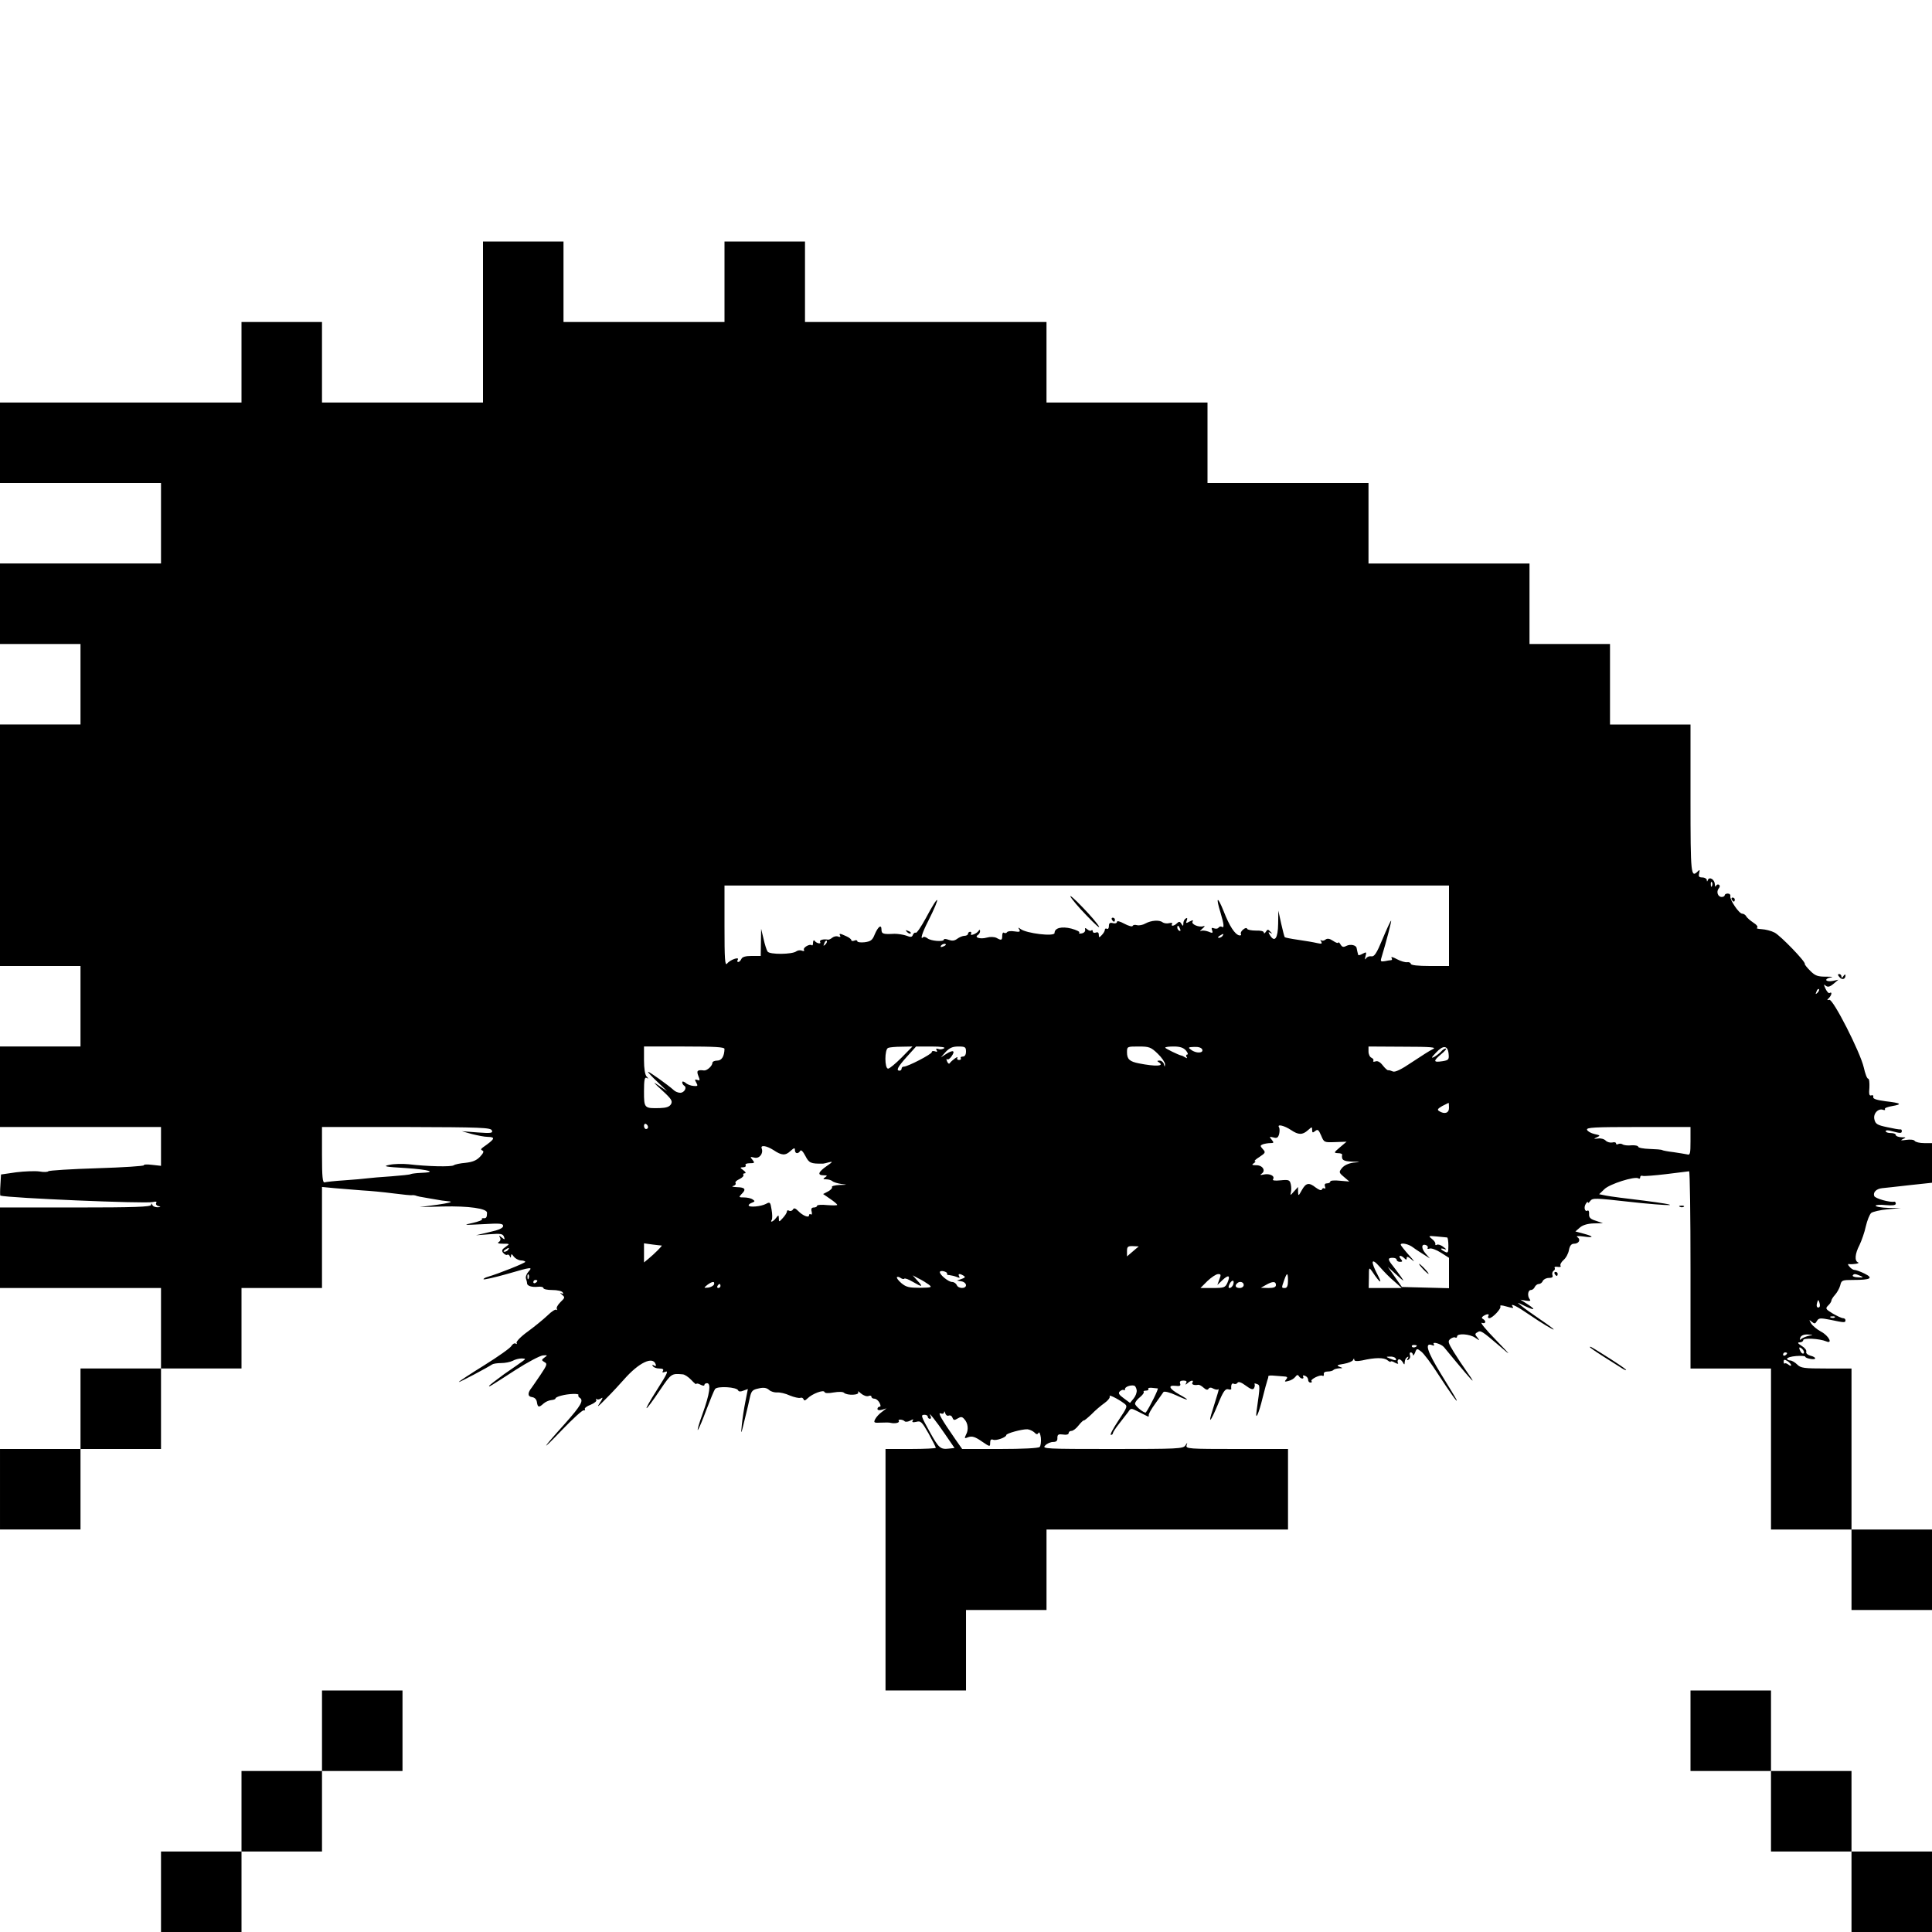 <?xml version="1.0" standalone="no"?>
<!DOCTYPE svg PUBLIC "-//W3C//DTD SVG 20010904//EN"
 "http://www.w3.org/TR/2001/REC-SVG-20010904/DTD/svg10.dtd">
<svg version="1.0" xmlns="http://www.w3.org/2000/svg"
 width="960pt" height="960pt" viewBox="0 0 960 960"
 preserveAspectRatio="xMidYMid meet">
<g transform="translate(0,960) scale(0.1,-0.1)"
fill="#000000" stroke="none">
<path d="M2400 8000 l0 -400 -400 0 -400 0 0 200 0 200 -200 0 -200 0 0 -200
0 -200 -600 0 -600 0 0 -200 0 -200 400 0 400 0 0 -200 0 -200 -400 0 -400 0
0 -200 0 -200 200 0 200 0 0 -200 0 -200 -200 0 -200 0 0 -600 0 -600 200 0
200 0 0 -200 0 -200 -200 0 -200 0 0 -200 0 -200 400 0 400 0 0 -96 0 -97 -45
5 c-24 3 -43 2 -40 -2 3 -4 -102 -11 -233 -15 -130 -4 -239 -11 -242 -15 -3
-4 -23 -5 -44 -1 -22 3 -74 1 -115 -4 l-76 -11 -3 -52 c-2 -29 -2 -52 0 -53
41 -12 719 -41 757 -32 16 4 22 2 17 -5 -3 -6 2 -13 11 -15 14 -4 13 -5 -4 -6
-12 0 -24 5 -26 12 -4 9 -6 9 -6 0 -1 -10 -83 -13 -376 -13 l-375 0 0 -200 0
-200 400 0 400 0 0 -200 0 -200 -200 0 -200 0 0 -200 0 -200 -200 0 -200 0 0
-200 0 -200 200 0 200 0 0 200 0 200 200 0 200 0 0 200 0 200 200 0 200 0 0
200 0 200 200 0 200 0 0 251 0 251 63 -6 c34 -3 95 -8 135 -11 40 -2 111 -9
157 -15 46 -6 87 -10 92 -9 4 1 11 0 16 -1 14 -5 23 -7 72 -15 66 -12 65 -11
100 -15 17 -2 -10 -9 -60 -16 l-90 -12 116 3 c128 3 219 -10 219 -31 0 -23 -4
-29 -18 -27 -7 0 -10 -2 -7 -5 4 -4 -17 -12 -47 -19 -49 -10 -45 -11 50 -6 86
5 102 4 102 -9 0 -10 -21 -20 -67 -30 l-68 -16 66 5 c56 4 67 3 73 -12 6 -16
4 -16 -11 -4 -14 11 -15 12 -9 0 5 -8 3 -17 -5 -22 -10 -6 -3 -9 21 -9 34 0
34 0 12 -16 -18 -12 -21 -19 -11 -30 6 -7 15 -12 19 -9 5 3 11 -1 13 -7 4 -9
6 -9 6 1 1 12 4 11 14 -3 7 -9 22 -18 35 -19 12 0 22 -4 22 -7 0 -6 -133 -59
-188 -75 -13 -4 -21 -9 -19 -12 3 -2 54 9 114 26 128 37 131 37 108 11 -9 -10
-15 -26 -11 -35 3 -8 5 -18 5 -21 -1 -13 23 -21 52 -18 16 2 29 -1 29 -6 0 -6
20 -10 44 -10 25 0 48 -5 52 -12 5 -7 2 -9 -7 -4 -8 4 -6 1 3 -7 16 -13 16
-15 -7 -37 -13 -13 -22 -28 -18 -34 3 -6 3 -8 -2 -4 -4 4 -24 -8 -44 -28 -20
-19 -64 -55 -98 -80 -35 -25 -60 -51 -56 -57 3 -6 1 -7 -5 -3 -6 3 -15 -2 -21
-12 -5 -10 -66 -53 -135 -96 -69 -43 -126 -80 -126 -83 0 -4 143 72 165 87 6
4 26 7 45 7 19 0 45 5 57 11 12 7 32 12 45 12 21 -1 21 -2 6 -13 -9 -7 -51
-36 -93 -65 -41 -30 -75 -56 -75 -59 0 -5 2 -4 132 80 59 38 120 70 135 72 24
2 25 1 9 -10 -16 -12 -16 -14 -1 -23 16 -8 13 -15 -19 -63 -20 -30 -40 -58
-44 -64 -21 -26 -21 -44 1 -47 14 -2 23 -11 25 -26 4 -26 10 -27 33 -6 9 8 26
16 38 17 11 1 21 4 21 8 0 4 12 10 28 14 36 10 92 12 86 3 -2 -3 0 -9 6 -13
22 -13 7 -39 -72 -128 -119 -132 -126 -148 -15 -32 53 55 101 99 107 97 6 -1
9 1 6 6 -3 5 10 15 29 22 19 8 31 18 28 24 -3 6 -3 8 2 4 4 -4 15 -2 24 5 8 6
5 -4 -8 -23 -18 -27 -11 -22 30 20 30 30 70 73 90 96 73 83 143 117 157 75 3
-9 0 -11 -8 -6 -9 5 -11 4 -6 -3 4 -7 18 -12 32 -12 17 0 23 -4 18 -12 -5 -8
-2 -9 10 -5 19 8 14 -5 -39 -88 -78 -123 -66 -122 16 0 54 80 56 81 111 76 9
0 29 -13 43 -28 14 -15 25 -24 25 -20 0 4 9 3 20 -3 11 -6 20 -7 20 -2 0 5 6
9 13 9 21 0 14 -52 -22 -152 -18 -49 -28 -85 -23 -80 5 6 24 51 42 100 19 50
38 96 43 103 12 16 109 10 115 -7 2 -6 12 -7 26 -1 l22 8 -12 -61 c-7 -34 -15
-87 -18 -117 -5 -52 -4 -50 14 25 11 44 23 96 27 115 7 29 13 35 43 41 25 6
40 3 52 -8 9 -8 27 -13 40 -12 13 1 41 -5 62 -15 22 -9 46 -14 52 -12 7 3 14
0 17 -7 2 -8 8 -7 19 4 24 24 81 45 85 32 2 -6 18 -7 46 -2 24 4 46 4 51 -2
16 -14 79 -12 70 4 -4 6 2 4 14 -7 12 -10 28 -16 37 -13 8 4 15 2 15 -3 0 -6
7 -10 15 -10 8 0 19 -9 25 -20 7 -14 7 -20 0 -20 -5 0 -10 -5 -10 -11 0 -6 9
-8 23 -4 l22 7 -22 -17 c-13 -9 -28 -25 -34 -36 -9 -18 -7 -20 28 -18 21 1 43
1 48 -1 21 -5 46 0 41 9 -7 10 20 9 30 -2 4 -3 16 -2 27 4 14 8 18 8 12 0 -5
-8 1 -10 18 -6 22 6 28 0 61 -58 20 -36 36 -68 36 -71 0 -3 -56 -6 -125 -6
l-125 0 0 -600 0 -600 200 0 200 0 0 200 0 200 200 0 200 0 0 200 0 200 600 0
600 0 0 200 0 200 -255 0 c-238 0 -254 1 -249 18 5 16 5 16 -6 0 -10 -17 -39
-18 -363 -18 -332 0 -350 1 -334 17 9 10 27 18 40 18 16 0 22 6 21 20 0 17 5
20 28 17 16 -3 28 0 28 7 0 6 6 11 14 11 8 0 24 12 36 28 12 15 24 26 26 24 2
-1 19 13 38 31 18 19 48 44 65 56 17 12 28 27 25 33 -7 11 40 -12 71 -35 19
-14 18 -17 -28 -86 -26 -39 -43 -71 -37 -71 5 0 10 4 10 9 0 4 14 26 31 47 17
22 37 48 45 58 13 20 14 20 51 1 21 -11 42 -21 46 -23 4 -2 6 0 5 6 -2 5 13
31 32 57 19 27 38 53 41 58 4 5 31 -1 63 -16 65 -30 73 -28 16 4 -50 28 -59
47 -20 43 22 -3 28 0 24 11 -4 10 1 15 16 15 14 0 19 -4 14 -12 -6 -10 -4 -10
7 -1 16 15 33 17 24 3 -6 -9 8 -15 29 -11 5 1 16 -5 26 -14 12 -11 20 -13 25
-6 4 7 12 8 24 1 10 -5 21 -7 24 -3 4 3 2 -7 -3 -23 -5 -16 -16 -51 -24 -78
-25 -77 -12 -65 25 24 26 65 37 80 51 77 9 -3 17 -2 16 2 -2 20 3 31 13 25 6
-3 14 -1 18 5 5 7 18 3 41 -14 24 -18 36 -22 41 -13 4 7 5 16 3 20 -3 4 2 5
11 1 17 -6 17 -6 -1 -133 -8 -56 11 -14 30 65 10 39 20 77 23 85 3 8 6 18 5
21 -1 3 9 5 21 4 12 -1 35 -3 51 -4 23 -1 26 -4 17 -15 -10 -12 -8 -13 11 -8
13 3 28 12 34 20 8 11 13 12 18 4 4 -7 12 -12 17 -12 6 0 7 4 4 10 -3 6 1 7 9
4 9 -3 16 -12 16 -20 0 -8 5 -14 12 -14 6 0 8 3 5 7 -9 8 43 34 54 27 5 -3 8
0 7 8 -2 8 6 13 19 13 11 0 25 3 29 8 4 4 17 7 28 8 20 0 20 1 1 8 -15 6 -11
9 22 14 23 4 44 13 46 19 4 9 6 9 6 2 1 -8 12 -9 39 -4 65 15 109 15 126 1 9
-7 16 -10 16 -7 0 4 10 2 21 -5 13 -7 19 -7 15 -1 -3 6 -2 13 3 17 5 3 14 -3
20 -12 9 -16 10 -16 11 -1 0 9 5 20 12 24 7 5 8 3 3 -6 -6 -9 -4 -11 4 -6 7 5
10 14 7 22 -3 8 -1 14 4 14 6 0 10 -6 11 -12 0 -7 4 -3 10 10 8 22 10 23 31 6
13 -10 50 -59 83 -111 55 -85 103 -153 92 -128 -2 6 -37 63 -77 128 -69 112
-83 158 -44 143 9 -4 13 -2 8 5 -9 15 38 1 51 -15 94 -114 138 -166 142 -166
2 0 -11 20 -29 45 -18 25 -47 69 -65 98 -28 46 -30 53 -16 64 9 7 20 10 24 7
5 -3 9 0 9 5 0 17 63 13 90 -6 24 -16 24 -16 11 1 -13 15 -13 19 0 26 16 11
22 7 111 -69 60 -52 59 -50 -22 34 -47 48 -77 85 -67 82 19 -7 24 8 6 19 -8 4
-7 9 2 15 19 12 32 11 24 -1 -3 -5 -1 -10 5 -10 16 0 62 49 55 59 -3 6 7 6 27
0 41 -11 41 -11 32 2 -8 14 26 -3 81 -41 67 -46 125 -80 125 -76 0 3 -30 25
-67 50 -38 26 -79 55 -93 67 -25 20 -25 20 18 -1 50 -24 55 -18 10 11 l-33 21
28 -5 c19 -3 25 -1 18 7 -13 17 -9 46 6 46 7 0 16 7 19 15 4 8 13 15 20 15 8
0 17 7 20 15 4 8 17 15 30 15 16 0 22 4 18 14 -3 8 0 17 5 21 6 3 9 10 6 15
-3 5 4 7 15 5 12 -2 18 0 14 6 -3 6 4 18 15 28 12 10 24 32 27 50 4 21 12 31
25 31 24 0 35 20 18 32 -10 6 0 8 29 4 53 -8 54 0 1 14 l-41 11 23 20 c14 12
38 19 68 20 l46 1 -35 12 c-27 8 -35 16 -34 33 1 12 -2 20 -7 18 -13 -9 -21
14 -10 32 6 10 11 14 11 9 0 -6 6 -2 12 7 12 15 26 14 188 -4 96 -11 189 -18
205 -17 17 2 -40 11 -125 22 -85 10 -170 21 -189 25 l-35 7 26 25 c26 26 150
65 169 54 5 -4 9 -1 9 5 0 7 6 10 13 7 6 -2 59 2 117 9 58 7 108 13 113 14 4
0 7 -220 7 -490 l0 -490 200 0 200 0 0 -400 0 -400 200 0 200 0 0 -200 0 -200
200 0 200 0 0 200 0 200 -200 0 -200 0 0 400 0 400 -125 0 c-112 0 -127 2
-145 20 -11 11 -27 20 -35 20 -8 0 -15 4 -15 9 0 5 20 11 45 13 25 2 45 0 45
-3 0 -4 11 -9 25 -11 32 -7 33 8 0 16 -14 4 -22 12 -20 19 3 7 -7 20 -22 29
-21 13 -23 18 -10 18 9 0 17 5 17 11 0 12 80 8 114 -6 35 -15 13 28 -25 48
-19 10 -41 28 -49 40 -12 20 -12 21 3 9 13 -11 17 -10 25 4 9 15 16 16 67 6
71 -15 75 -15 75 -2 0 6 -6 10 -12 10 -7 0 -30 11 -51 23 -36 22 -38 25 -23
40 9 8 16 20 16 24 0 5 8 18 18 29 10 11 22 32 26 47 6 26 10 27 65 27 87 0
102 9 55 32 -20 10 -43 18 -50 18 -6 0 -17 7 -24 16 -8 8 -9 14 -4 13 19 -3
58 3 47 8 -19 7 -16 43 7 87 10 21 25 63 31 92 7 30 19 60 27 67 8 6 45 15 81
18 l66 6 -62 1 c-35 1 -63 6 -63 11 0 4 23 6 50 3 33 -3 50 -1 50 7 0 6 -3 10
-7 10 -23 -5 -96 16 -100 28 -7 18 10 36 39 39 13 1 74 8 136 15 l112 12 0 99
0 98 -39 0 c-22 0 -43 5 -47 11 -4 6 -21 8 -43 5 -26 -4 -30 -3 -16 4 18 8 17
9 -7 9 -16 1 -28 6 -28 11 0 6 -11 10 -25 10 -14 0 -25 4 -25 9 0 6 12 6 32 0
41 -11 48 -11 48 1 0 6 -3 9 -7 8 -5 -1 -34 4 -65 11 -49 10 -59 16 -64 38 -8
29 19 58 44 48 7 -2 11 -1 8 4 -3 5 13 11 36 15 53 9 45 15 -33 24 -45 6 -63
12 -61 21 2 8 -3 11 -10 8 -10 -3 -12 7 -9 39 1 24 -1 44 -6 44 -6 0 -15 25
-22 56 -17 75 -152 340 -171 336 -12 -3 -13 -1 -2 9 14 15 17 33 3 25 -4 -3
-13 6 -20 21 -10 22 -10 24 1 15 10 -8 20 -6 38 9 l25 21 -27 -6 c-15 -3 -29
-2 -33 3 -3 5 7 12 22 14 16 3 5 4 -22 4 -43 0 -55 4 -80 29 -16 16 -28 31
-27 34 6 10 -121 141 -150 156 -17 9 -46 16 -64 17 -19 1 -29 4 -23 7 6 4 -2
15 -18 25 -15 10 -32 24 -36 32 -4 7 -13 13 -20 13 -16 0 -63 70 -59 87 2 7
-4 13 -13 13 -8 0 -15 -4 -15 -8 0 -5 -7 -9 -15 -9 -19 0 -28 26 -15 42 7 8 7
15 1 19 -5 3 -12 0 -14 -6 -3 -7 -6 -3 -6 8 -1 24 -27 40 -35 21 -3 -9 -5 -9
-5 1 -1 6 -11 12 -22 12 -17 0 -20 5 -16 21 4 17 3 19 -6 10 -35 -35 -37 -21
-37 359 l0 370 -200 0 -200 0 0 200 0 200 -200 0 -200 0 0 200 0 200 -400 0
-400 0 0 200 0 200 -400 0 -400 0 0 200 0 200 -400 0 -400 0 0 200 0 200 -600
0 -600 0 0 200 0 200 -200 0 -200 0 0 -200 0 -200 -400 0 -400 0 0 200 0 200
-200 0 -200 0 0 -400z m6107 -2802 c-3 -8 -6 -5 -6 6 -1 11 2 17 5 13 3 -3 4
-12 1 -19z m-1307 -198 l0 -200 -95 0 c-60 0 -95 4 -95 11 0 5 -8 9 -17 8 -10
-2 -33 5 -52 15 -18 10 -30 13 -27 7 4 -6 4 -11 -1 -12 -4 0 -19 -2 -32 -5
-19 -3 -22 -1 -18 13 27 89 54 194 49 188 -4 -3 -23 -45 -43 -93 -28 -68 -40
-86 -54 -84 -10 2 -22 -2 -27 -10 -6 -9 -7 -5 -3 10 6 22 5 23 -14 13 -12 -7
-22 -9 -22 -6 -1 3 -3 10 -4 15 -1 6 -3 14 -4 19 -2 15 -31 21 -51 11 -15 -8
-21 -6 -29 7 -6 10 -11 14 -11 9 0 -4 -12 -1 -26 9 -18 12 -29 13 -38 6 -7 -6
-17 -7 -21 -3 -5 4 -5 1 0 -7 6 -11 2 -12 -21 -7 -16 4 -58 11 -93 16 -35 5
-65 11 -67 13 -2 2 -10 32 -18 68 l-14 64 -1 -66 c-1 -71 -17 -94 -40 -57 -10
16 -10 19 1 13 11 -7 11 -5 0 6 -11 12 -14 12 -22 -1 -5 -8 -10 -10 -10 -4 0
7 -16 11 -40 10 -22 0 -42 4 -43 9 -2 6 -11 4 -20 -4 -9 -7 -14 -17 -11 -22 3
-5 0 -8 -8 -7 -22 5 -49 46 -78 121 -31 77 -40 72 -15 -9 17 -57 19 -78 6 -69
-5 3 -12 1 -16 -4 -3 -6 -13 -7 -22 -4 -12 5 -15 2 -10 -10 5 -14 2 -15 -19
-6 -14 5 -31 7 -37 3 -7 -3 -3 2 8 12 12 10 14 15 5 12 -22 -8 -63 10 -54 23
5 8 1 8 -15 0 -18 -10 -20 -9 -14 5 4 12 3 15 -5 10 -7 -4 -12 -15 -12 -24 0
-15 -2 -15 -10 -2 -7 12 -12 12 -22 2 -14 -14 -32 -16 -24 -3 4 5 -3 7 -14 4
-11 -3 -26 -1 -33 4 -16 13 -57 10 -86 -6 -12 -7 -31 -11 -42 -8 -10 3 -19 1
-21 -4 -2 -5 -20 0 -41 11 -22 12 -37 16 -37 9 0 -6 -9 -9 -20 -6 -15 4 -20 0
-20 -15 0 -10 -4 -16 -10 -13 -5 3 -10 1 -10 -5 0 -6 -7 -18 -15 -26 -13 -14
-15 -14 -15 1 0 11 -5 15 -15 11 -8 -3 -15 0 -15 6 0 6 -3 8 -7 5 -3 -4 -12
-2 -20 5 -11 9 -13 8 -11 -2 2 -8 -6 -16 -17 -18 -11 -2 -16 -1 -12 4 4 4 -14
13 -40 20 -48 12 -83 3 -83 -22 0 -19 -141 -2 -169 20 -12 9 -13 8 -6 -3 6
-11 1 -13 -24 -9 -18 3 -34 1 -37 -4 -3 -5 -10 -6 -15 -3 -5 4 -9 -3 -9 -14 0
-24 -4 -25 -29 -11 -11 5 -31 6 -48 1 -32 -9 -64 1 -44 13 6 4 11 13 11 19 0
8 -3 9 -8 1 -9 -14 -45 -27 -37 -14 3 6 1 10 -4 10 -6 0 -11 -4 -11 -10 0 -5
-8 -10 -17 -10 -10 0 -26 -7 -37 -15 -13 -10 -25 -11 -42 -5 -13 5 -24 6 -24
1 0 -12 -66 -7 -82 7 -8 6 -18 9 -21 5 -16 -16 -5 22 24 78 67 133 58 146 -11
16 -23 -42 -45 -75 -50 -72 -4 3 -10 -2 -14 -10 -4 -12 -11 -13 -33 -4 -15 5
-41 9 -58 9 -56 -3 -65 -1 -65 21 0 28 -17 15 -34 -25 -11 -28 -20 -34 -50
-38 -20 -2 -36 0 -36 5 0 5 -7 7 -15 3 -8 -3 -15 -2 -15 3 0 4 -11 13 -25 19
-32 15 -38 15 -30 2 3 -6 -1 -7 -10 -4 -8 4 -21 1 -29 -5 -8 -7 -18 -11 -22
-10 -23 4 -44 -2 -39 -11 8 -13 -18 -8 -27 5 -4 6 -8 1 -8 -9 0 -11 -3 -16 -6
-13 -10 9 -46 -12 -39 -23 3 -6 -1 -7 -10 -4 -8 4 -21 2 -28 -3 -20 -16 -134
-17 -143 -1 -5 7 -14 36 -20 63 l-12 50 -1 -67 -1 -68 -45 0 c-31 0 -47 -5
-51 -15 -4 -8 -10 -15 -16 -15 -5 0 -6 5 -2 11 10 17 -39 0 -53 -19 -11 -13
-13 23 -13 186 l0 202 1800 0 1800 0 0 -200z m-1336 -16 c3 -8 2 -12 -4 -9 -6
3 -10 10 -10 16 0 14 7 11 14 -7z m211 -34 c-3 -5 -12 -10 -18 -10 -7 0 -6 4
3 10 19 12 23 12 15 0z m-1974 -43 c-10 -9 -11 -8 -5 6 3 10 9 15 12 12 3 -3
0 -11 -7 -18z m599 -1 c0 -2 -7 -7 -16 -10 -8 -3 -12 -2 -9 4 6 10 25 14 25 6z
m4331 -239 c-10 -9 -11 -8 -5 6 3 10 9 15 12 12 3 -3 0 -11 -7 -18z m-5431
-279 c-1 -37 -14 -58 -36 -58 -13 0 -24 -5 -24 -11 0 -15 -27 -40 -42 -38 -33
4 -38 -1 -28 -27 9 -22 8 -25 -5 -20 -13 4 -14 2 -5 -14 9 -16 7 -18 -14 -16
-14 1 -32 8 -40 16 -10 7 -16 8 -16 2 0 -6 4 -13 10 -17 15 -9 0 -35 -20 -35
-10 0 -25 6 -32 13 -26 24 -128 97 -128 91 0 -3 21 -26 48 -51 l47 -45 -40 27
c-34 23 -31 19 15 -23 47 -43 53 -53 44 -69 -8 -13 -24 -18 -55 -19 -78 -2
-79 -1 -79 83 0 56 3 72 13 67 10 -6 10 -4 0 7 -8 8 -13 40 -13 81 l0 68 200
0 c153 0 200 -3 200 -12z m880 -43 c-30 -30 -60 -55 -67 -55 -18 0 -18 96 0
103 6 3 37 6 67 6 l54 1 -54 -55z m211 46 c-8 -5 -21 -7 -29 -3 -10 3 -13 1
-8 -6 5 -8 2 -10 -8 -6 -9 3 -16 2 -16 -4 0 -10 -119 -72 -139 -72 -6 0 -11
-4 -11 -10 0 -5 -4 -10 -10 -10 -19 0 -9 19 36 69 l46 51 77 0 c48 0 71 -4 62
-9z m109 -16 c0 -16 -6 -25 -16 -25 -8 0 -13 -4 -10 -8 3 -5 -1 -9 -9 -9 -8 0
-11 5 -8 11 7 12 -28 -13 -38 -27 -3 -5 -9 -1 -13 9 -4 10 -4 15 0 11 4 -4 14
2 22 14 20 28 9 34 -25 13 l-28 -18 24 27 c19 20 34 27 63 27 34 0 38 -3 38
-25z m953 -11 c20 -19 36 -43 36 -52 -1 -15 -2 -15 -6 1 -2 9 -12 17 -21 17
-13 0 -14 -2 -3 -9 29 -19 -18 -21 -99 -5 -47 9 -60 21 -60 55 0 29 1 29 58
29 52 0 61 -3 95 -36z m140 16 c9 -11 12 -20 6 -20 -5 0 -7 -5 -3 -12 5 -7 3
-8 -7 -2 -8 5 -16 9 -19 9 -14 3 -80 35 -80 39 0 4 19 6 43 6 30 0 48 -6 60
-20z m81 5 c7 -19 -32 -20 -56 -1 -16 11 -14 13 16 14 22 1 36 -4 40 -13z
m1146 2 c-14 -6 -60 -36 -104 -65 -53 -36 -84 -51 -95 -46 -9 4 -19 7 -23 6
-4 -1 -16 10 -27 24 -13 17 -26 24 -36 20 -9 -3 -14 -2 -11 3 3 5 -1 11 -9 15
-8 3 -15 17 -15 31 l0 25 173 -1 c139 0 167 -3 147 -12z m78 -23 c3 -29 0 -32
-30 -37 -46 -7 -48 0 -8 34 19 15 30 29 24 29 -6 0 -17 -7 -24 -16 -8 -8 -23
-20 -34 -26 -16 -8 -14 -3 9 21 36 39 59 37 63 -5z m2 -269 c0 -26 -22 -33
-49 -16 -11 7 -7 12 15 25 16 8 30 15 32 16 1 0 2 -11 2 -25z m-3980 -96 c0
-5 -4 -9 -10 -9 -5 0 -10 7 -10 16 0 8 5 12 10 9 6 -3 10 -10 10 -16z m3195
-14 c37 -25 57 -25 84 -1 20 18 21 18 21 1 0 -14 3 -15 15 -5 13 10 17 7 30
-23 14 -34 15 -34 70 -32 l56 2 -33 -28 c-31 -26 -31 -28 -10 -29 12 0 21 -3
21 -7 -4 -27 5 -33 49 -35 45 -1 46 -2 8 -5 -24 -3 -46 -13 -57 -26 -17 -21
-17 -23 9 -45 l27 -23 -47 4 c-27 3 -48 1 -48 -4 0 -5 -7 -9 -16 -9 -10 0 -14
-5 -10 -16 3 -8 2 -13 -3 -9 -5 3 -11 0 -13 -6 -2 -6 -14 -2 -30 10 -34 27
-49 24 -70 -14 -16 -29 -17 -29 -18 -6 l0 23 -21 -23 c-16 -19 -19 -20 -15 -6
3 10 3 29 0 42 -5 22 -10 24 -51 20 -30 -3 -42 -1 -37 6 10 16 -17 29 -46 23
-18 -4 -21 -3 -11 4 22 15 5 42 -26 42 -22 0 -25 2 -13 10 8 5 11 10 5 10 -5
0 5 10 23 21 30 20 32 23 17 39 -14 16 -14 18 0 24 9 3 26 6 37 6 18 0 19 2 7
17 -13 15 -12 16 9 11 17 -5 23 -1 28 17 3 13 3 29 -1 34 -10 17 27 8 60 -14z
m-3971 -2 c6 -13 -3 -15 -71 -10 l-78 6 50 -14 c28 -7 62 -14 78 -14 41 -1 37
-10 -23 -52 -11 -8 -12 -12 -3 -16 9 -3 5 -13 -11 -30 -18 -19 -37 -27 -73
-31 -26 -2 -53 -8 -58 -12 -11 -9 -133 -6 -225 5 -30 3 -73 2 -95 -3 -35 -7
-23 -10 82 -16 118 -8 158 -21 73 -24 -23 -1 -45 -4 -49 -6 -3 -3 -47 -7 -96
-11 -50 -3 -103 -8 -120 -10 -16 -2 -68 -7 -115 -10 -47 -3 -91 -8 -97 -10
-10 -3 -13 28 -13 136 l0 139 419 0 c372 -1 420 -3 425 -17z m5956 -54 c0 -62
-2 -70 -17 -65 -10 2 -40 7 -67 11 -27 3 -53 8 -56 10 -4 3 -33 5 -64 6 -31 1
-56 6 -56 11 0 5 -15 8 -33 7 -18 -2 -38 0 -45 5 -6 4 -16 4 -22 1 -5 -3 -10
-2 -10 3 0 6 -8 8 -19 5 -10 -2 -25 2 -32 9 -7 8 -24 13 -38 11 -23 -3 -24 -2
-6 6 18 8 17 10 -12 16 -17 4 -34 13 -37 21 -5 12 37 14 254 14 l260 0 0 -71z
m-4556 -44 c40 -27 59 -28 84 -4 18 16 22 17 22 4 0 -18 16 -20 26 -4 4 8 14
-2 26 -25 18 -35 26 -39 88 -38 3 0 16 3 30 7 20 5 17 1 -12 -19 -43 -30 -48
-46 -15 -46 18 0 19 -2 7 -10 -12 -8 -11 -10 6 -10 11 0 24 -4 30 -9 5 -5 25
-11 44 -14 33 -4 32 -4 -8 -5 -24 -1 -41 -6 -38 -10 3 -5 -6 -15 -19 -22 l-25
-13 35 -24 c19 -13 35 -26 35 -30 0 -3 -22 -3 -50 -1 -27 3 -50 1 -50 -3 0 -5
-7 -9 -16 -9 -11 0 -15 -6 -11 -20 3 -11 1 -18 -4 -14 -5 3 -9 1 -9 -5 0 -14
-31 -2 -54 22 -14 14 -21 16 -26 7 -4 -7 -13 -9 -19 -6 -6 4 -11 2 -11 -4 0
-6 -9 -20 -20 -32 -19 -21 -20 -21 -20 -2 -1 18 -1 18 -14 2 -14 -19 -32 -25
-21 -9 3 6 3 28 -1 50 -6 38 -8 40 -28 29 -24 -13 -86 -19 -86 -7 0 4 8 10 17
13 15 6 15 8 3 16 -8 6 -28 10 -43 10 -26 0 -27 1 -13 16 25 24 19 34 -21 35
-21 1 -30 3 -20 6 9 2 15 9 12 14 -4 5 5 14 19 20 14 7 23 16 20 20 -3 5 0 9
7 9 7 0 4 7 -7 15 -18 13 -18 14 -1 15 10 0 15 5 12 10 -4 6 5 10 21 10 24 0
25 2 13 17 -13 15 -12 16 9 11 25 -7 46 20 37 45 -8 19 23 15 59 -8z m3347
-434 c3 -1 6 -19 6 -41 0 -35 -2 -38 -19 -29 -23 12 -24 20 0 12 11 -4 10 0
-6 11 -12 10 -27 14 -32 11 -6 -4 -9 -2 -8 4 2 5 -6 17 -17 25 -19 15 -18 16
25 12 25 -2 48 -5 51 -5z m-3903 -40 c4 -1 -37 -42 -65 -65 l-23 -19 0 47 0
48 43 -6 c23 -3 43 -5 45 -5z m3733 -9 c13 -10 38 -26 54 -36 l30 -19 -21 24
c-23 26 -22 51 2 42 7 -3 11 -9 8 -14 -3 -5 2 -6 10 -3 8 3 33 -6 55 -20 l41
-26 0 -75 0 -76 -117 3 -117 3 -35 50 -35 50 44 -40 c37 -34 40 -36 22 -10
-12 17 -30 41 -41 55 -26 32 -26 40 -1 40 11 0 20 -4 20 -10 0 -5 7 -10 16
-10 14 0 14 3 4 15 -15 18 1 20 18 3 9 -9 12 -9 12 2 0 9 9 5 27 -11 15 -13 9
-3 -15 23 -23 26 -42 50 -42 53 0 12 39 4 61 -13z m-1363 4 c-2 -1 -15 -12
-30 -25 l-28 -24 0 26 c0 22 4 26 30 25 17 -1 29 -1 28 -2z m-3133 -16 c-3 -5
-12 -10 -18 -10 -7 0 -6 4 3 10 19 12 23 12 15 0z m4403 -157 l37 -33 -82 0
-82 0 1 53 c0 51 0 52 17 28 37 -56 53 -66 27 -17 -37 70 -33 90 10 41 19 -22
51 -55 72 -72z m-2222 38 c-3 -4 3 -7 12 -7 9 -1 26 -5 36 -9 14 -6 17 -5 12
3 -8 14 3 15 22 3 10 -6 8 -10 -10 -16 l-23 -8 23 -4 c12 -2 22 -11 22 -19 0
-19 -39 -18 -46 1 -4 8 -14 15 -23 15 -18 0 -61 35 -61 49 0 5 9 7 20 4 11 -3
18 -8 16 -12z m-2079 -23 c-3 -8 -6 -5 -6 6 -1 11 2 17 5 13 3 -3 4 -12 1 -19z
m3432 -5 l-10 -28 25 24 c31 29 41 24 25 -13 -11 -24 -17 -26 -73 -26 l-61 0
35 35 c19 18 43 34 52 34 15 1 16 -3 7 -26z m341 -8 c0 -24 -5 -35 -15 -35
-18 0 -18 -1 -4 39 14 40 19 39 19 -4z m2845 25 c16 -7 14 -9 -12 -7 -17 0
-29 5 -27 9 6 10 13 9 39 -2z m-4752 -14 c3 4 22 -3 42 -15 48 -28 54 -27 24
5 l-24 27 30 -16 c17 -8 39 -22 50 -30 18 -14 14 -15 -44 -16 -53 0 -68 3 -92
23 -15 13 -25 26 -22 30 3 3 11 1 18 -4 7 -5 15 -7 18 -4z m-1823 -10 c0 -3
-4 -8 -10 -11 -5 -3 -10 -1 -10 4 0 6 5 11 10 11 6 0 10 -2 10 -4z m3457 -21
c-4 -8 -11 -15 -17 -15 -7 0 -7 6 0 21 13 23 26 19 17 -6z m-2579 3 c-3 -7
-15 -14 -29 -16 -23 -2 -23 -2 -5 13 24 18 39 20 34 3z m2632 -3 c0 -8 -9 -15
-20 -15 -20 0 -26 11 -13 23 12 13 33 7 33 -8z m160 0 c0 -11 -11 -15 -37 -15
l-38 1 25 14 c33 19 50 19 50 0z m-2760 -5 c0 -5 -5 -10 -11 -10 -5 0 -7 5 -4
10 3 6 8 10 11 10 2 0 4 -4 4 -10z m5462 -88 c3 -11 0 -19 -7 -19 -7 0 -10 8
-7 19 2 10 6 18 7 18 1 0 5 -8 7 -18z m75 -68 c-3 -3 -12 -4 -19 -1 -8 3 -5 6
6 6 11 1 17 -2 13 -5z m-127 -91 c-14 -3 -31 -10 -38 -15 -9 -8 -11 -7 -6 6 4
10 17 16 38 15 27 -2 28 -2 6 -6z m-1950 -49 c0 -8 -19 -13 -24 -6 -3 5 1 9 9
9 8 0 15 -2 15 -3z m1923 -38 c-3 -4 -9 -2 -14 5 -13 22 -11 31 5 17 8 -7 12
-17 9 -22z m-83 0 c0 -3 -4 -8 -10 -11 -5 -3 -10 -1 -10 4 0 6 5 11 10 11 6 0
10 -2 10 -4z m-1945 -26 c7 -12 -2 -12 -30 0 -19 8 -19 9 2 9 12 1 25 -3 28
-9z m1965 -34 c0 -4 -6 -3 -13 3 -8 6 -16 9 -19 6 -2 -3 -5 1 -5 9 0 11 4 12
19 3 10 -7 18 -16 18 -21z m-3252 -123 c2 -11 -5 -30 -15 -42 l-18 -22 -31 23
c-25 18 -29 26 -19 35 7 6 16 9 19 6 3 -4 6 -1 6 5 0 11 27 21 45 17 6 -1 11
-11 13 -22z m105 8 c5 -1 -40 -93 -59 -119 -5 -8 -54 31 -54 43 0 8 11 22 25
33 13 11 21 22 18 26 -3 3 1 6 11 6 9 0 15 4 12 8 -3 5 5 7 17 6 12 -1 25 -3
30 -3z m-1039 -135 c8 3 16 -2 19 -11 5 -13 10 -13 26 -3 15 9 22 9 32 -3 19
-19 23 -54 9 -78 -9 -19 -8 -20 12 -12 18 6 33 2 66 -21 41 -28 42 -28 42 -7
0 15 5 19 15 15 15 -6 65 12 65 23 0 9 79 30 105 29 11 -1 26 -8 34 -15 10
-11 16 -12 21 -3 4 7 9 -3 12 -24 2 -20 -1 -41 -6 -46 -6 -6 -86 -10 -198 -10
l-187 0 -33 47 c-70 101 -90 136 -74 130 9 -4 17 -1 17 6 1 7 3 4 6 -5 2 -9
10 -15 17 -12z m-104 -6 c0 -5 5 -10 11 -10 5 0 7 6 3 13 -18 33 29 -26 71
-88 l48 -70 -27 -3 c-43 -5 -51 2 -95 81 -46 83 -47 87 -26 87 8 0 15 -4 15
-10z"/>
<path d="M5319 5145 c5 -11 41 -54 81 -95 39 -41 66 -65 61 -54 -6 12 -42 55
-81 95 -39 41 -67 65 -61 54z"/>
<path d="M5525 5030 c3 -5 8 -10 11 -10 2 0 4 5 4 10 0 6 -5 10 -11 10 -5 0
-7 -4 -4 -10z"/>
<path d="M4507 4969 c7 -7 15 -10 18 -7 3 3 -2 9 -12 12 -14 6 -15 5 -6 -5z"/>
<path d="M7070 3295 c13 -14 26 -25 28 -25 3 0 -5 11 -18 25 -13 14 -26 25
-28 25 -3 0 5 -11 18 -25z"/>
<path d="M8605 5130 c3 -5 8 -10 11 -10 2 0 4 5 4 10 0 6 -5 10 -11 10 -5 0
-7 -4 -4 -10z"/>
<path d="M9140 4745 c13 -16 30 -11 30 8 0 7 -4 6 -10 -3 -6 -10 -10 -11 -10
-2 0 6 -5 12 -11 12 -8 0 -8 -5 1 -15z"/>
<path d="M8348 3603 c7 -3 16 -2 19 1 4 3 -2 6 -13 5 -11 0 -14 -3 -6 -6z"/>
<path d="M7725 3270 c3 -5 8 -10 11 -10 2 0 4 5 4 10 0 6 -5 10 -11 10 -5 0
-7 -4 -4 -10z"/>
<path d="M7900 2906 c0 -2 30 -23 68 -47 37 -23 77 -49 90 -57 12 -8 22 -12
22 -9 0 3 -35 27 -77 54 -98 62 -103 65 -103 59z"/>
<path d="M1600 1000 l0 -200 -200 0 -200 0 0 -200 0 -200 -200 0 -200 0 0
-200 0 -200 200 0 200 0 0 200 0 200 200 0 200 0 0 200 0 200 200 0 200 0 0
200 0 200 -200 0 -200 0 0 -200z"/>
<path d="M8400 1000 l0 -200 200 0 200 0 0 -200 0 -200 200 0 200 0 0 -200 0
-200 200 0 200 0 0 200 0 200 -200 0 -200 0 0 200 0 200 -200 0 -200 0 0 200
0 200 -200 0 -200 0 0 -200z"/>
</g>
</svg>

